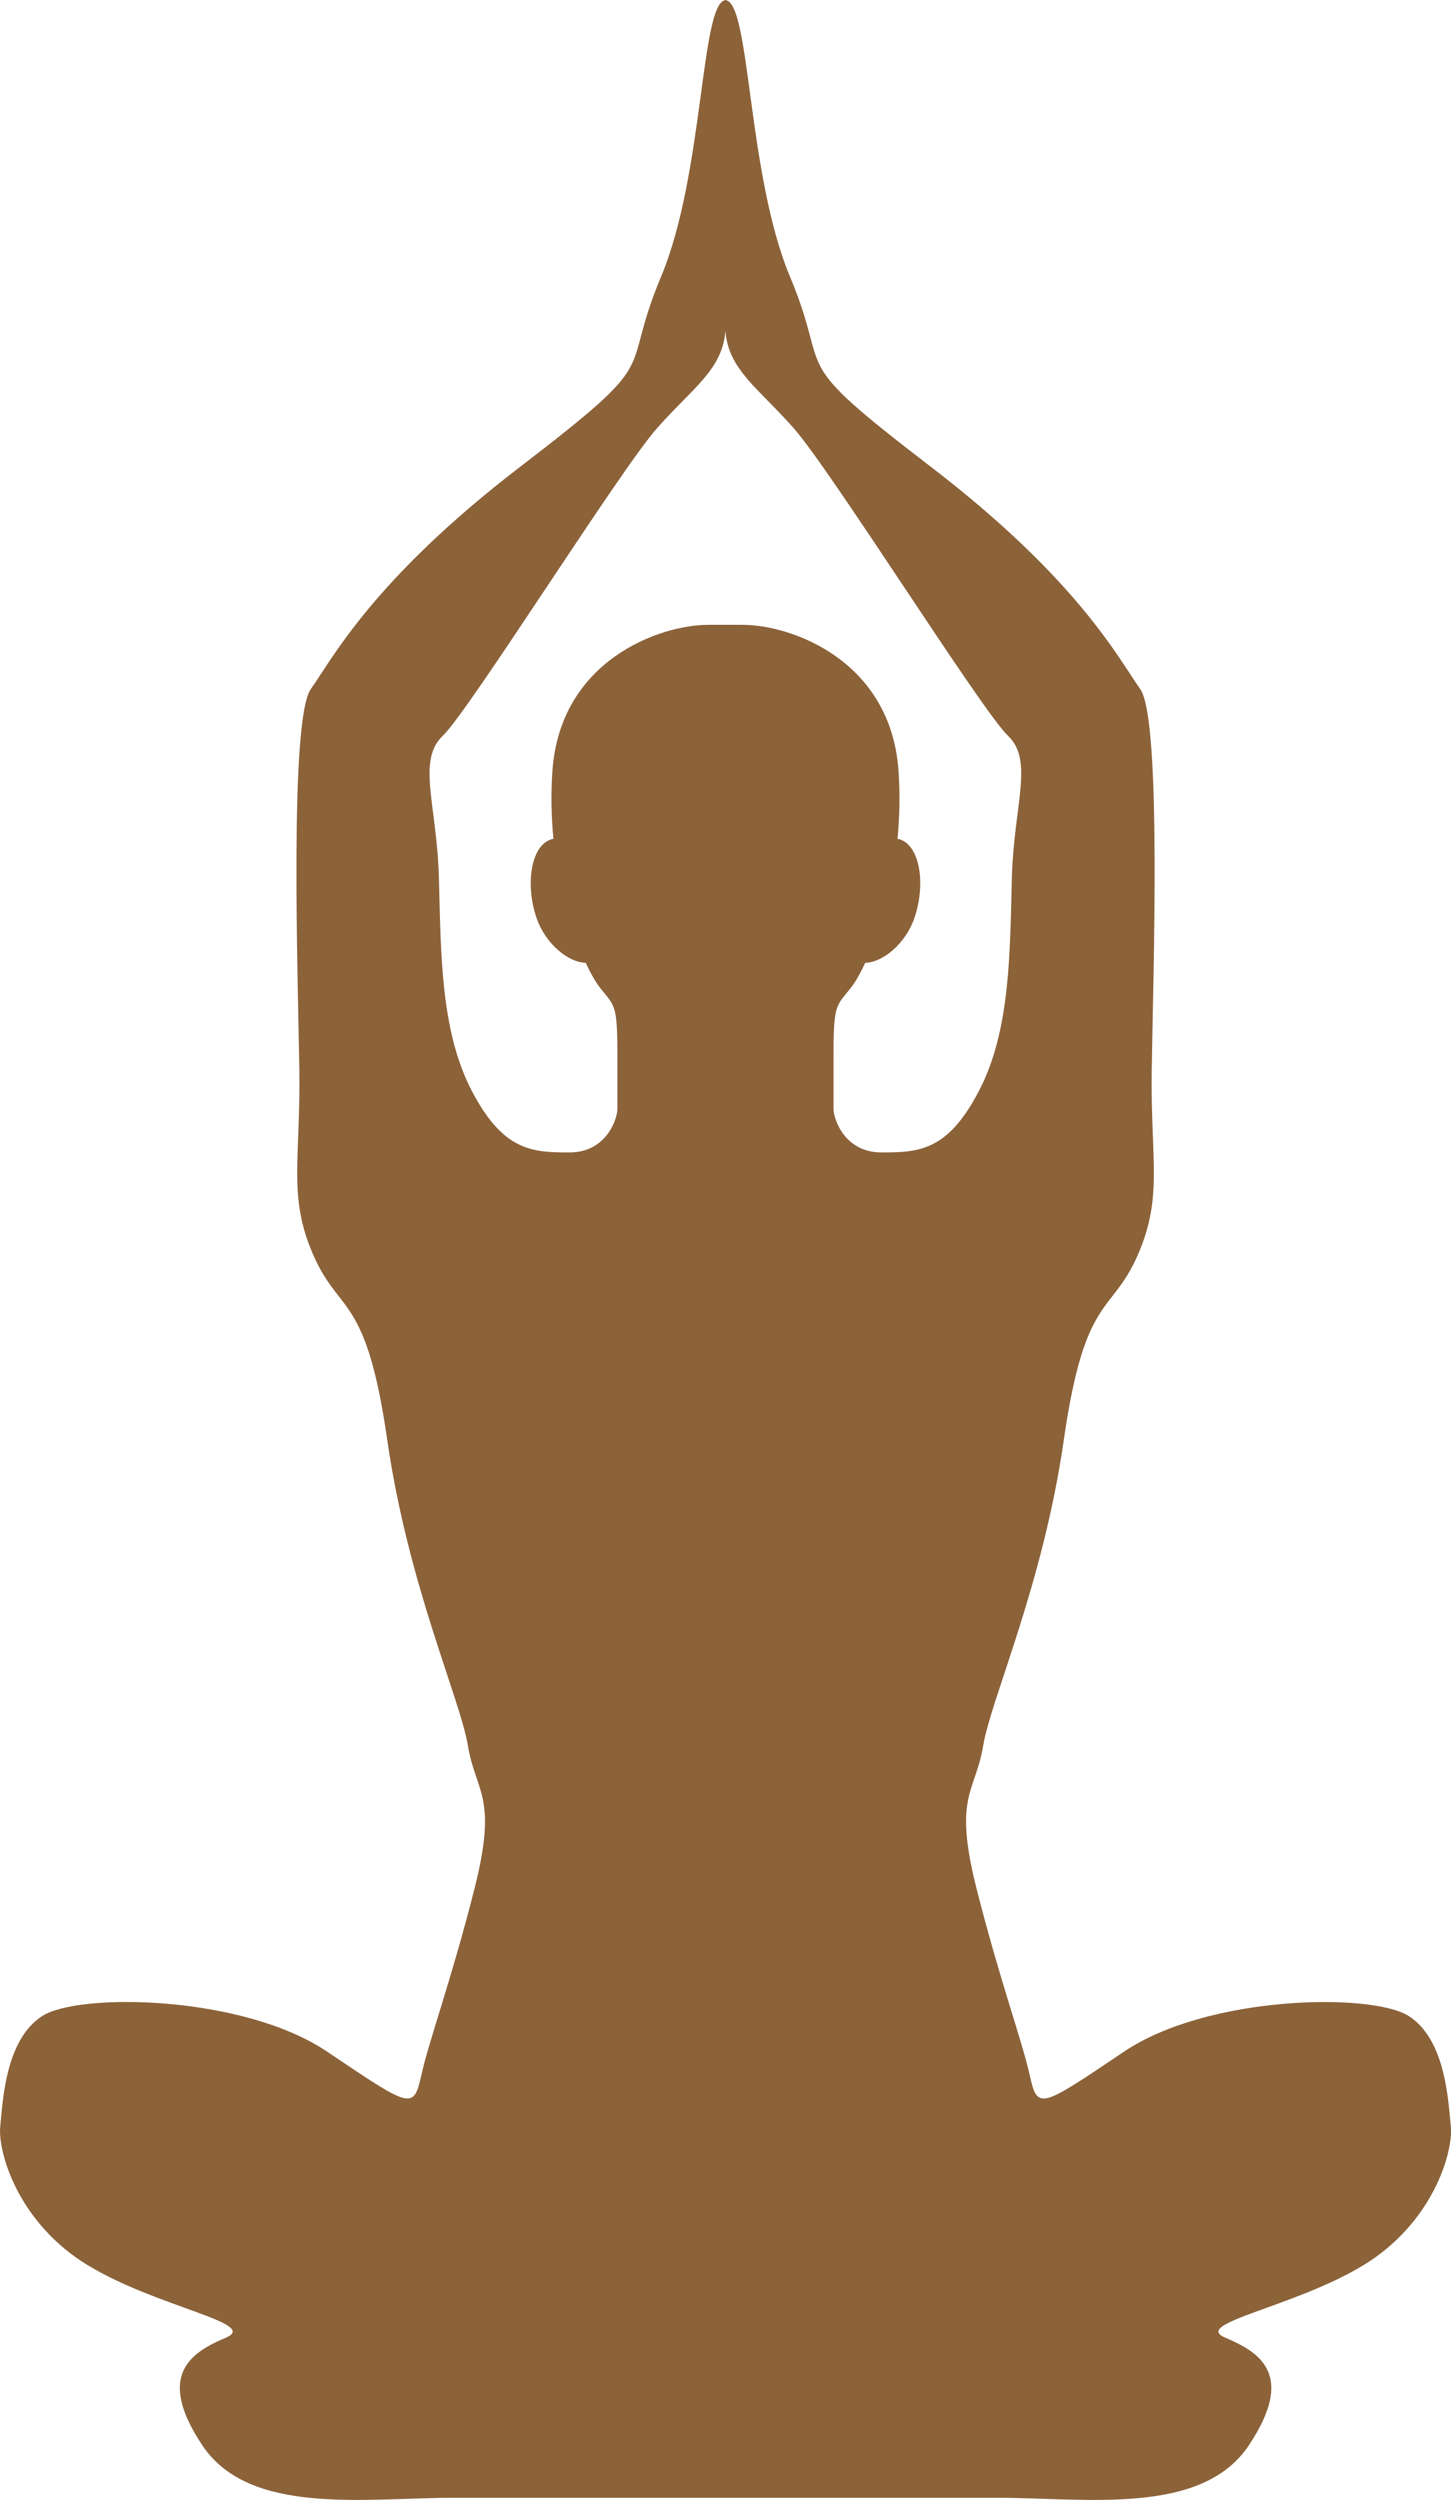 <svg version="1.1" id="图层_1" x="0px" y="0px" width="87.48px" height="150.639px" viewBox="0 0 87.48 150.639" enable-background="new 0 0 87.48 150.639" xml:space="preserve" xmlns="http://www.w3.org/2000/svg" xmlns:xlink="http://www.w3.org/1999/xlink" xmlns:xml="http://www.w3.org/XML/1998/namespace">
  <path fill="#8C6239" d="M87.469,128.127c-0.16-1.582-0.316-5.219-2.531-6.645c-2.215-1.424-12.102-1.266-17.163,2.137
	c-5.062,3.399-5.22,3.559-5.693,1.425c-0.476-2.136-1.779-5.617-3.203-11.231c-1.423-5.615-0.079-5.773,0.396-8.621
	s3.598-9.648,4.862-18.429s2.847-7.515,4.429-11.072c1.582-3.559,0.792-5.774,0.871-11.23c0.08-5.456,0.613-21.098-0.692-22.938
	c-1.304-1.836-3.736-6.584-12.636-13.404c-8.896-6.821-5.872-5.221-8.48-11.448c-2.575-6.146-2.38-16.384-3.855-16.655
	c0-0.002,0-0.013,0-0.013c-0.01,0-0.02,0.004-0.027,0.006C43.73,0.004,43.721,0,43.711,0c0,0,0,0.011,0,0.013
	c-1.478,0.271-1.279,10.511-3.855,16.655c-2.61,6.229,0.414,4.627-8.481,11.448c-8.898,6.82-11.33,11.568-12.636,13.404
	c-1.305,1.841-0.771,17.481-0.692,22.938c0.08,5.456-0.711,7.673,0.871,11.23c1.582,3.559,3.163,2.292,4.428,11.072
	c1.266,8.779,4.391,15.581,4.864,18.429s1.818,3.005,0.396,8.621c-1.426,5.614-2.729,9.097-3.204,11.231
	c-0.474,2.134-0.633,1.976-5.693-1.425c-5.063-3.401-14.949-3.561-17.164-2.137c-2.213,1.426-2.371,5.063-2.529,6.645
	c-0.16,1.583,1.105,5.854,5.299,8.384c4.191,2.531,10.36,3.48,8.305,4.351c-2.057,0.87-4.271,2.216-1.424,6.484
	c2.849,4.271,9.808,3.164,15.186,3.164c5.161,0,15.501,0,16.333,0c0.033,0,0.06,0,0.06,0c0.831,0,11.172,0,16.331,0
	c5.38,0,12.34,1.107,15.188-3.164c2.847-4.27,0.633-5.614-1.425-6.484c-2.056-0.869,4.114-1.818,8.306-4.351
	C86.36,133.98,87.625,129.71,87.469,128.127z M53.143,69.441c-2.256,0-2.889-2.058-2.889-2.608c0-0.557,0-0.356,0-3.401
	c0-3.043,0.199-2.808,1.108-3.995c0.209-0.27,0.494-0.761,0.804-1.42c1.071-0.028,2.438-1.168,2.964-2.702
	c0.712-2.076,0.326-4.507-1.012-4.771c0,0-0.007,0.01-0.007,0.012c0.123-1.291,0.161-2.671,0.059-4.127
	c-0.476-6.644-6.465-8.779-9.392-8.779c-0.2,0-0.818,0-1.009,0c0,0-0.025,0-0.06,0c-0.189,0-0.809,0-1.009,0
	c-2.928,0-8.917,2.137-9.393,8.779c-0.104,1.456-0.063,2.836,0.06,4.127c-0.002-0.002-0.009-0.012-0.009-0.012
	c-1.336,0.266-1.721,2.695-1.01,4.771c0.525,1.534,1.891,2.674,2.963,2.702c0.311,0.659,0.597,1.15,0.804,1.42
	c0.909,1.188,1.106,0.952,1.106,3.995c0,3.045,0,2.846,0,3.401c0,0.552-0.633,2.608-2.887,2.608s-3.992-0.078-5.894-3.717
	c-1.896-3.639-1.856-8.384-1.977-12.813c-0.119-4.43-1.346-7.078,0.238-8.581c1.58-1.502,10.655-15.978,12.909-18.526
	c2.146-2.429,3.951-3.526,4.125-5.874c0.173,2.348,1.978,3.445,4.119,5.874c2.256,2.55,11.331,17.024,12.913,18.526
	c1.581,1.503,0.356,4.151,0.237,8.581c-0.118,4.43-0.078,9.175-1.979,12.813C57.136,69.363,55.396,69.441,53.143,69.441z" class="color c1"/>
</svg>